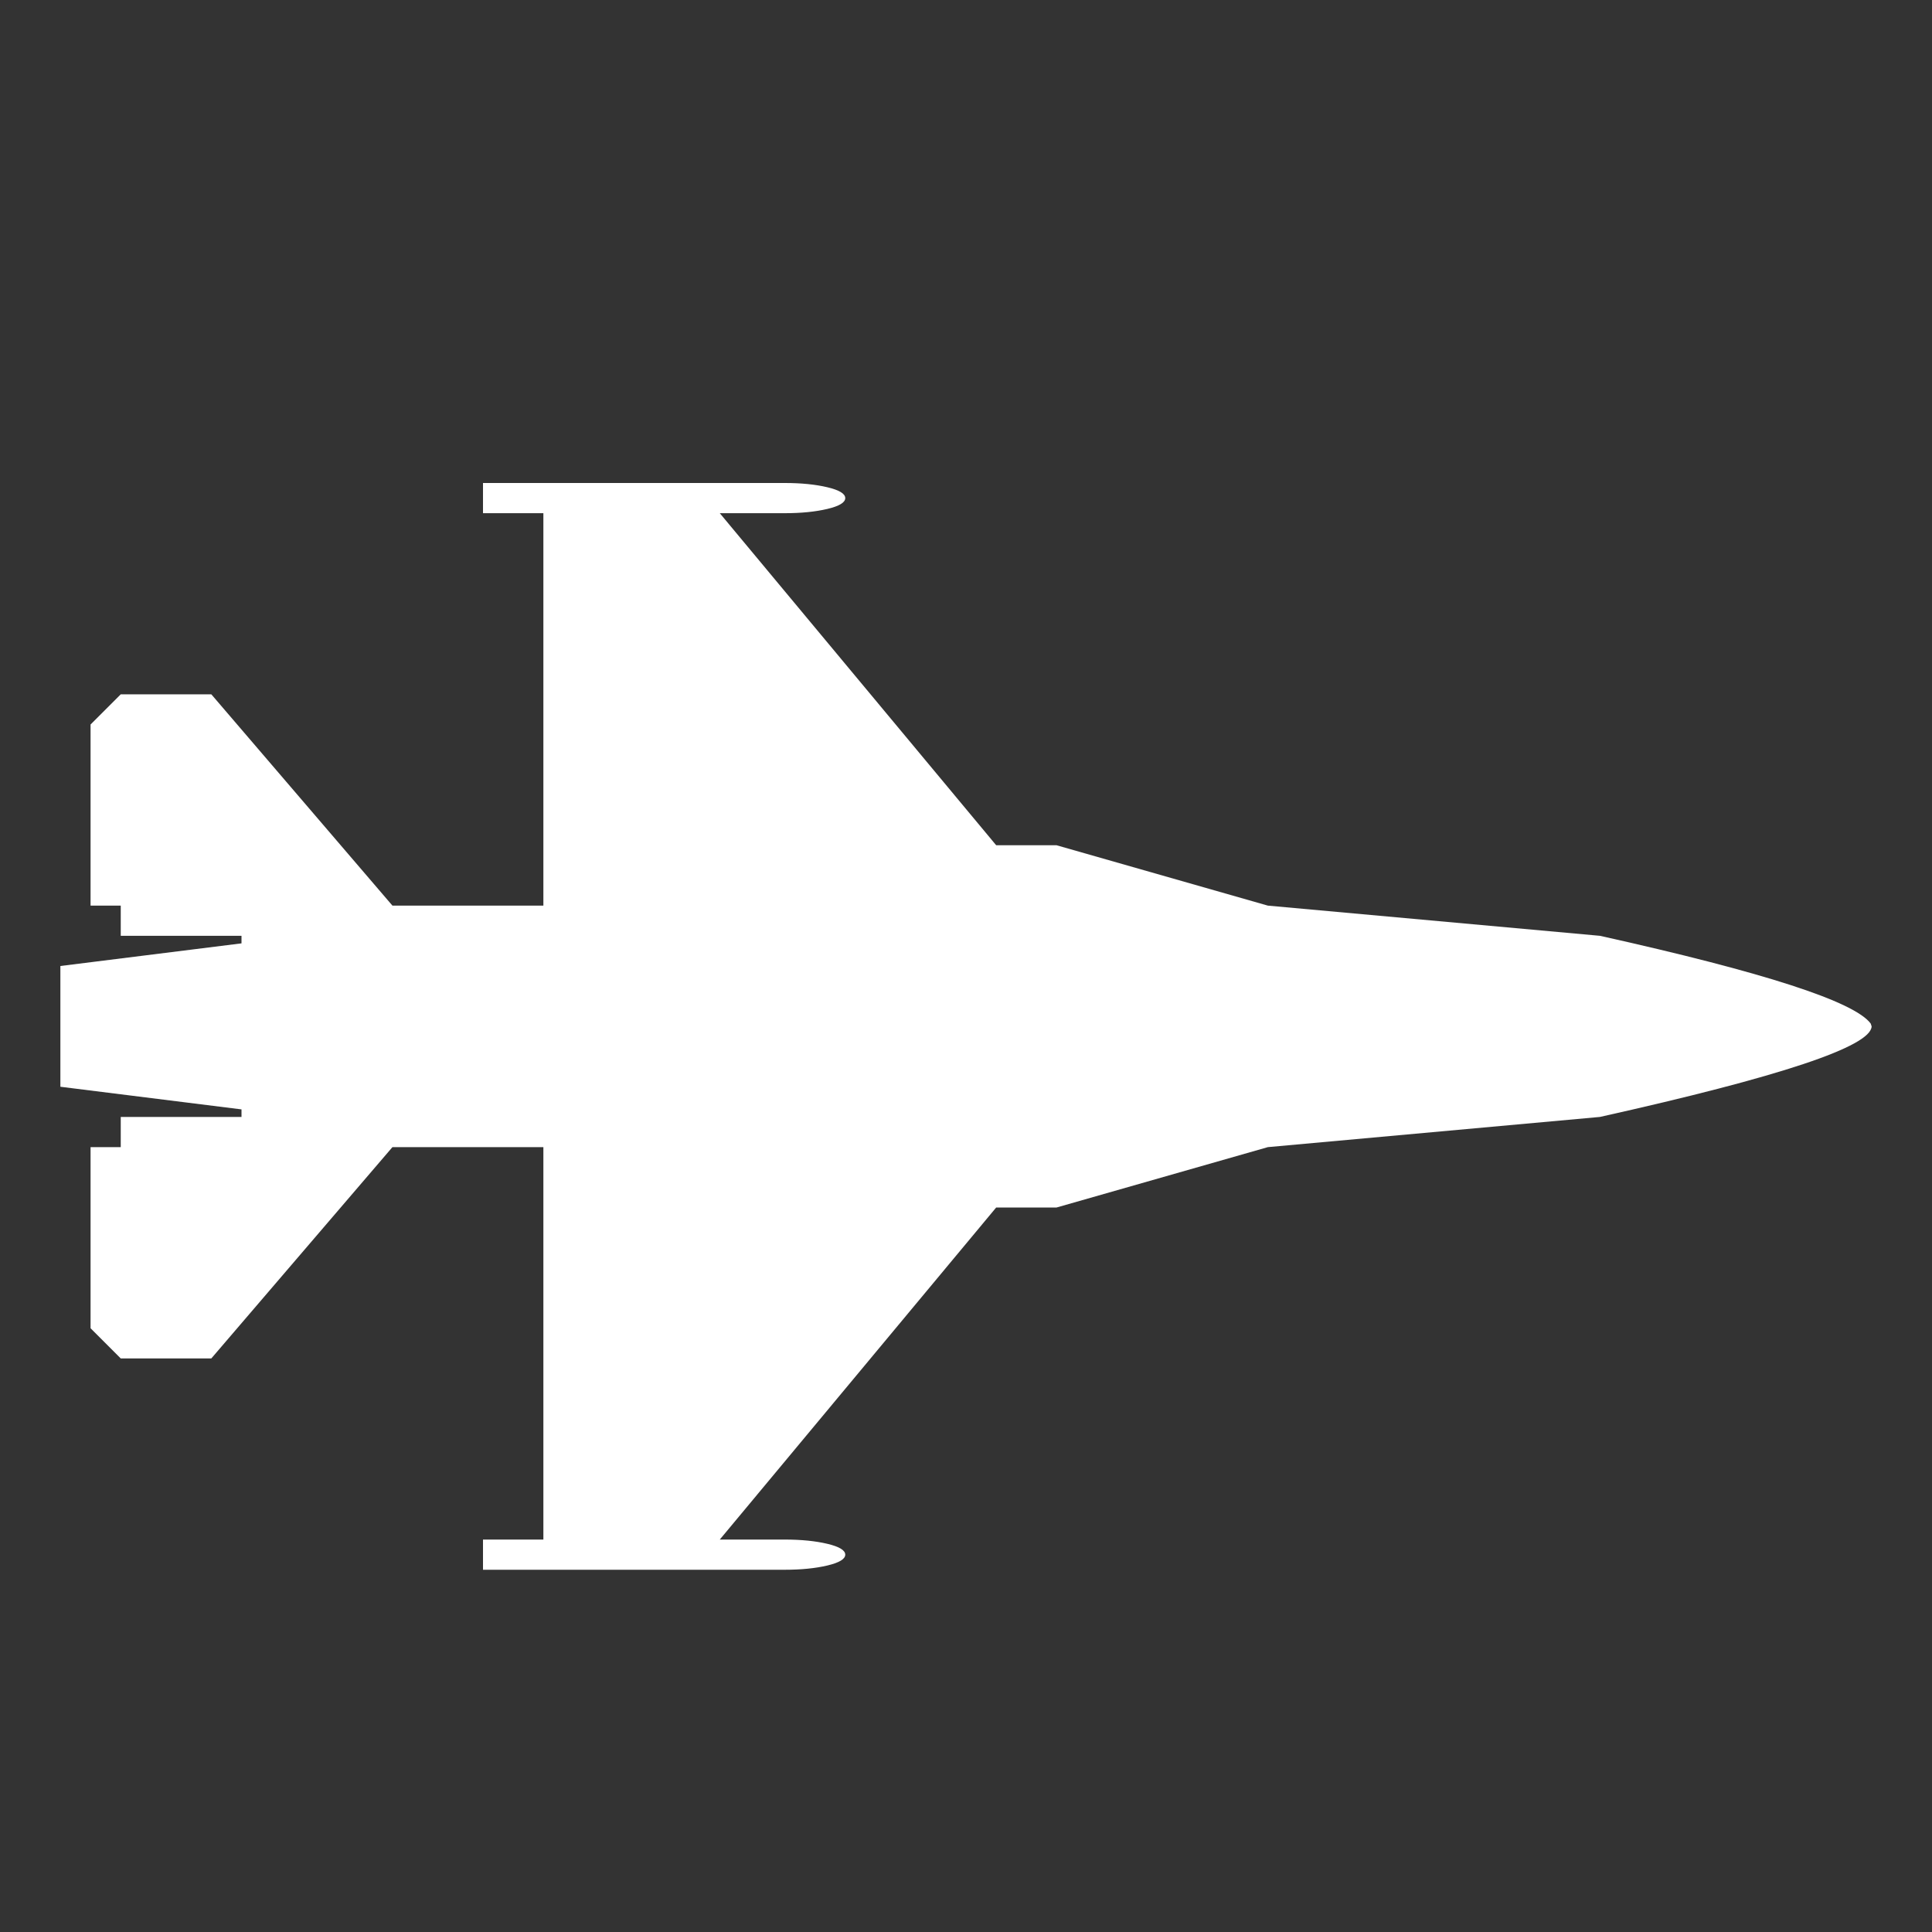 <?xml version="1.0" encoding="UTF-8"?>
<svg xmlns="http://www.w3.org/2000/svg" xmlns:xlink="http://www.w3.org/1999/xlink" width="2048" height="2048" viewBox="0 0 2048 2048" version="1.1">
<rect x="0" y="0" width="2048" height="2048" fill="#333333" stroke="none"/>
<g>
<path d="M 1984 1088 C 1983.332 1109.332 1887.332 1141.332 1696 1184 L 1344 1216 L 1120 1280 L 1056 1280 L 763 1632 L 832 1632 C 849.332 1632 864.332 1633.5 877 1636.5 C 889.668 1639.5 896 1643.332 896 1648 C 896 1652.668 889.668 1656.5 877 1659.5 C 864.332 1662.5 849.332 1664 832 1664 L 512 1664 L 512 1632 L 576 1632 L 576 1216 L 416 1216 L 224 1440 L 128 1440 L 96 1408 L 96 1216 L 128 1216 L 128 1184 L 256 1184 L 256 1176 L 64 1152 L 64 1024 L 256 1000 L 256 992 L 128 992 L 128 960 L 96 960 L 96 768 L 128 736 L 224 736 L 416 960 L 576 960 L 576 544 L 512 544 L 512 512 L 832 512 C 849.332 512 864.332 513.5 877 516.5 C 889.668 519.5 896 523.332 896 528 C 896 532.668 889.668 536.5 877 539.5 C 864.332 542.5 849.332 544 832 544 L 763 544 L 1056 896 L 1120 896 L 1344 960 L 1696 992 C 1870 1030.668 1965.668 1061.668 1983 1085 Z M 1984 1088 " fill="white" />
</g>
</svg>
